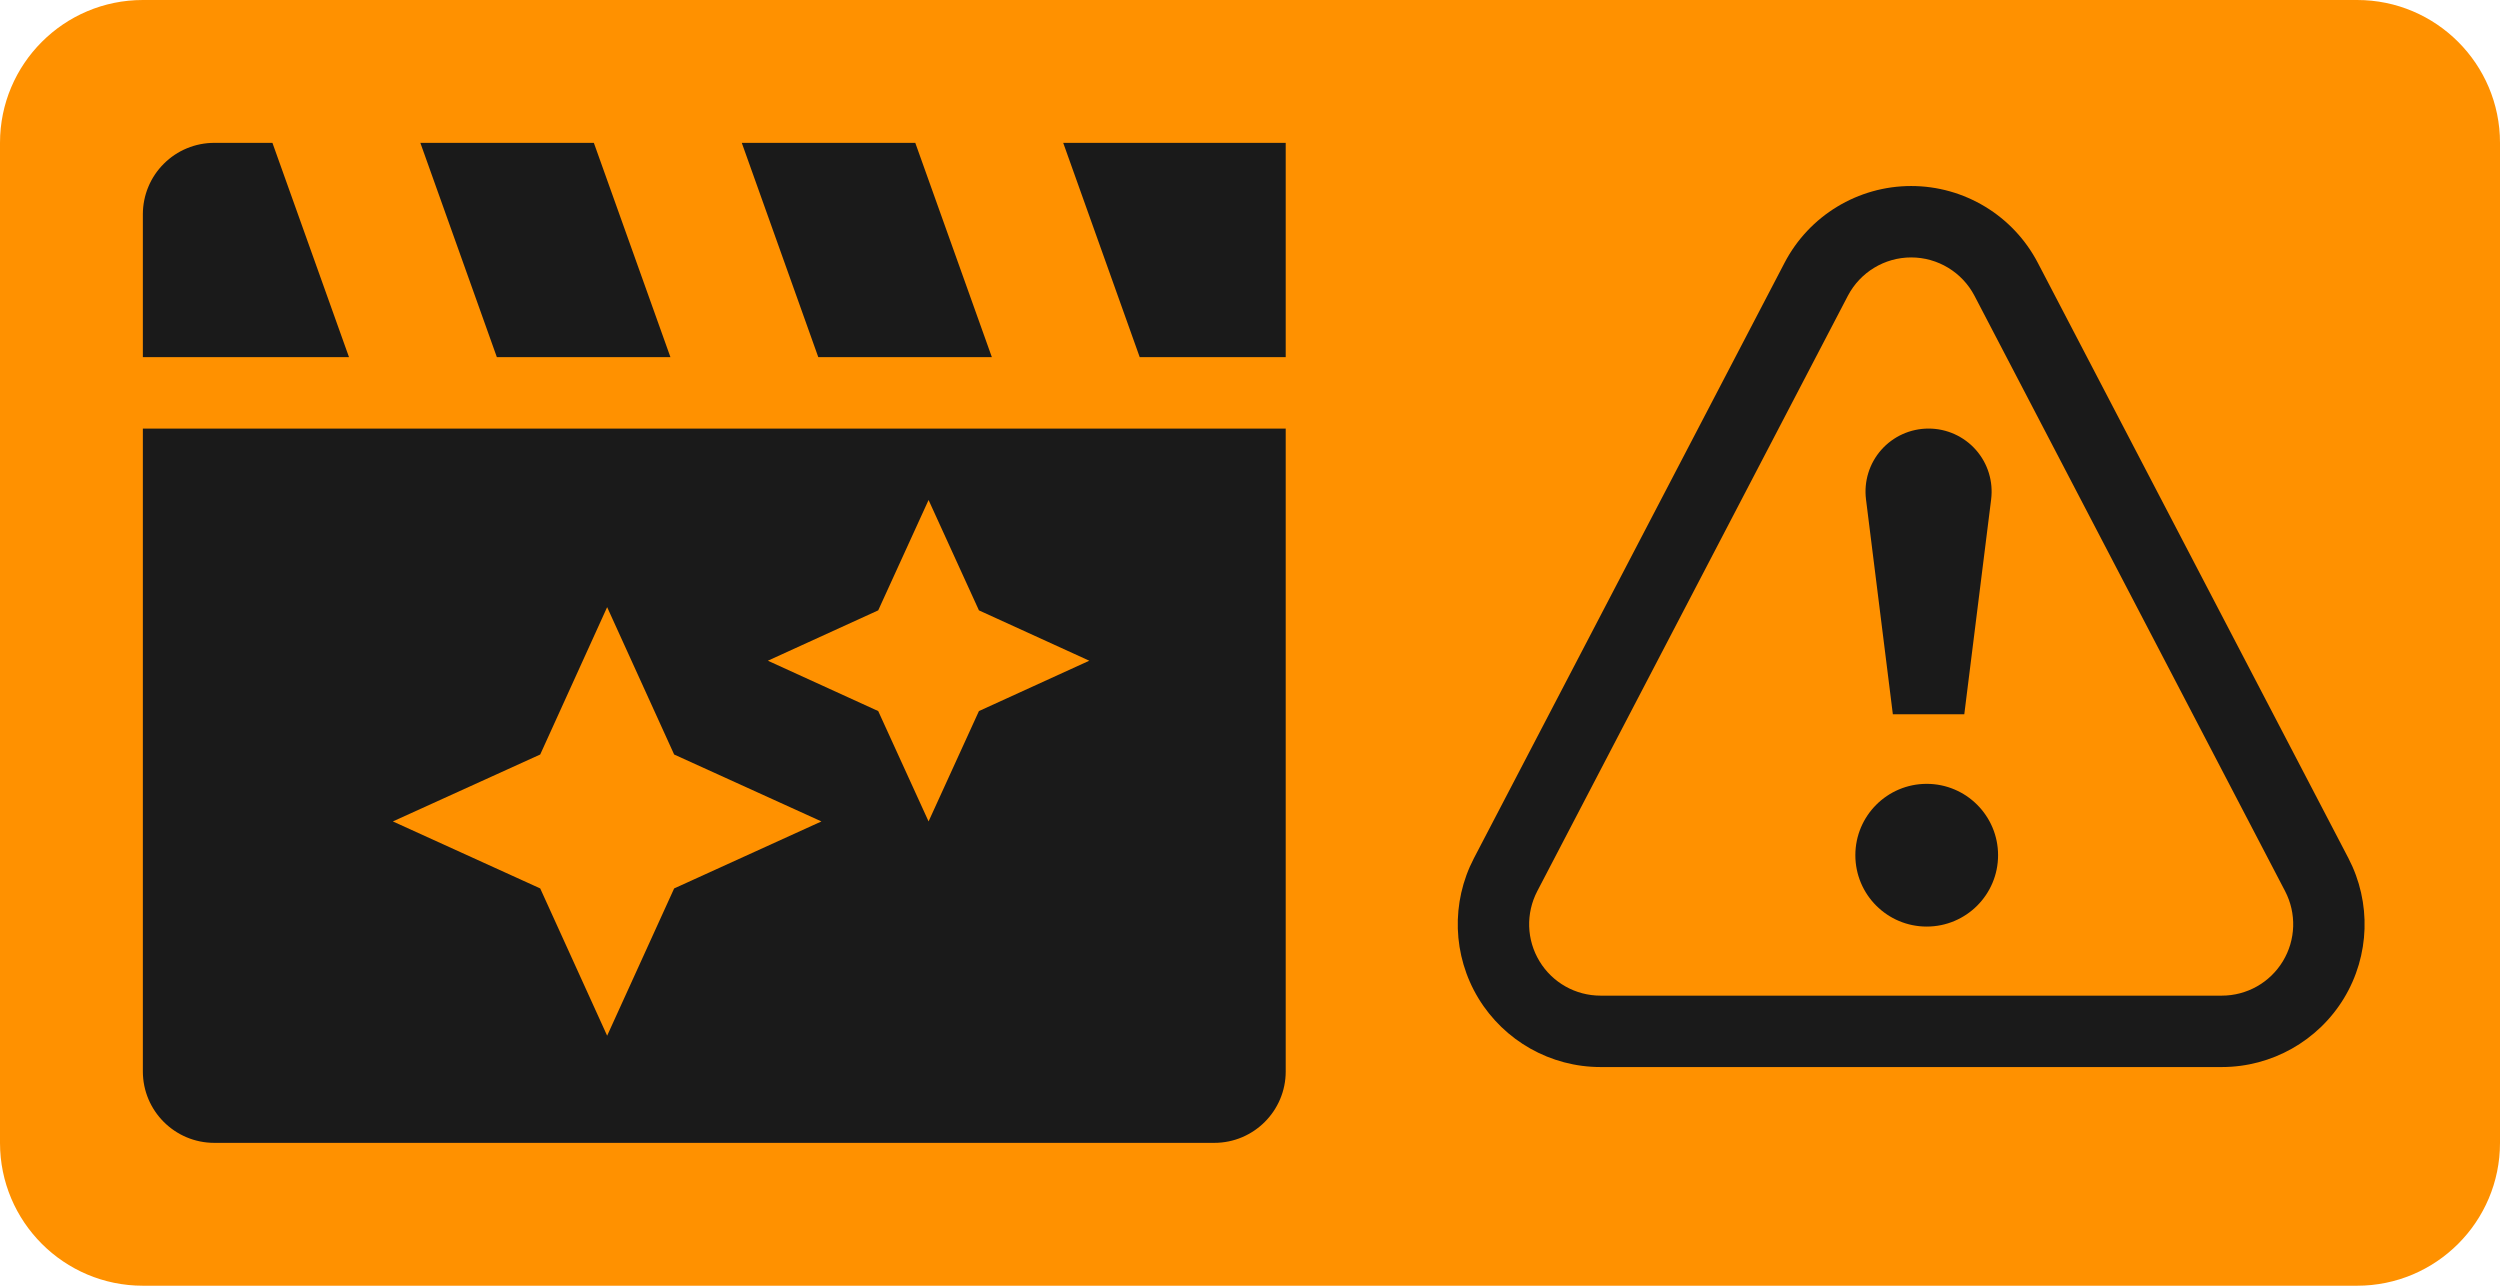 <?xml version="1.0" encoding="UTF-8" standalone="no"?>
<!DOCTYPE svg PUBLIC "-//W3C//DTD SVG 1.1//EN" "http://www.w3.org/Graphics/SVG/1.1/DTD/svg11.dtd">
<svg width="35px" height="18px" version="1.1" xmlns="http://www.w3.org/2000/svg" xmlns:xlink="http://www.w3.org/1999/xlink" xml:space="preserve" xmlns:serif="http://www.serif.com/" style="fill-rule:evenodd;clip-rule:evenodd;stroke-linejoin:round;stroke-miterlimit:2;">
    <g transform="matrix(1.75,0,0,0.9,0,-8.88179e-16)">
        <rect x="0" y="0" width="20" height="20" style="fill-opacity:0;"/>
    </g>
    <g transform="matrix(1,0,0,1,27.5,-41)">
        <g transform="matrix(1,0,0,1,-27.5,41)">
            <path d="M35,2C35,0.896 34.104,0 33,0L2,0C0.896,0 0,0.896 0,2L0,16C0,17.104 0.896,18 2,18L33,18C34.104,18 35,17.104 35,16L35,2Z" style="fill:rgb(255,145,0);"/>
        </g>
        <g transform="matrix(0.64,0,0,0.64,-40.487,13.012)">
            <circle cx="62.439" cy="62.439" r="1.561" style="fill:rgb(26,26,26);"/>
        </g>
        <g transform="matrix(1,0,0,1,-61.5,-7)">
            <path d="M61.876,54.991C61.907,54.74 61.83,54.488 61.662,54.298C61.495,54.109 61.254,54 61.001,54L60.999,54C60.746,54 60.505,54.109 60.338,54.298C60.17,54.488 60.093,54.74 60.124,54.991C60.272,56.176 60.5,58 60.5,58L61.5,58C61.5,58 61.728,56.176 61.876,54.991Z" style="fill:rgb(26,26,26);"/>
        </g>
        <g transform="matrix(1,0,0,1,-27.5,40)">
            <path d="M18,7L18,16C18,16.552 17.552,17 17,17C13.645,17 3,17 3,17C2.448,17 2,16.552 2,16L2,7L18,7ZM9.438,13.438L8.5,15.5L7.563,13.438L5.5,12.5L7.563,11.563L8.5,9.5L9.438,11.563L11.5,12.5L9.438,13.438ZM13.705,10.955L13,12.5L12.295,10.955L10.75,10.25L12.295,9.545L13,8L13.705,9.545L15.25,10.25L13.705,10.955ZM3.814,3L4.886,6L2,6L2,4C2,3.735 2.105,3.48 2.293,3.293C2.48,3.105 2.735,3 3,3L3.814,3ZM14.885,3L18,3L18,6L15.956,6L14.885,3ZM9.386,6L6.956,6L5.885,3L8.314,3L9.386,6ZM13.886,6L11.456,6L10.385,3L12.814,3L13.886,6Z" style="fill:rgb(26,26,26);"/>
        </g>
        <g transform="matrix(0.933,0,0,0.964,-683.233,-152.321)">
            <path d="M729.6,204.357C728.338,206.698 726.13,210.794 724.939,213.004C724.593,213.647 724.618,214.418 725.006,215.038C725.395,215.658 726.09,216.037 726.839,216.037L736.161,216.037C736.91,216.037 737.605,215.658 737.994,215.038C738.382,214.418 738.407,213.647 738.061,213.004C736.87,210.794 734.662,206.698 733.4,204.357C733.031,203.672 732.298,203.242 731.5,203.242C730.702,203.242 729.969,203.672 729.6,204.357ZM730.55,204.836C730.735,204.494 731.101,204.279 731.5,204.279C731.899,204.279 732.265,204.494 732.45,204.836C733.712,207.177 735.92,211.273 737.111,213.483C737.284,213.805 737.272,214.19 737.077,214.501C736.883,214.811 736.536,215 736.161,215L726.839,215C726.464,215 726.117,214.811 725.923,214.501C725.728,214.19 725.716,213.805 725.889,213.483C727.08,211.273 729.288,207.177 730.55,204.836Z" style="fill:rgb(26,26,26);"/>
        </g>
    </g>
</svg>
